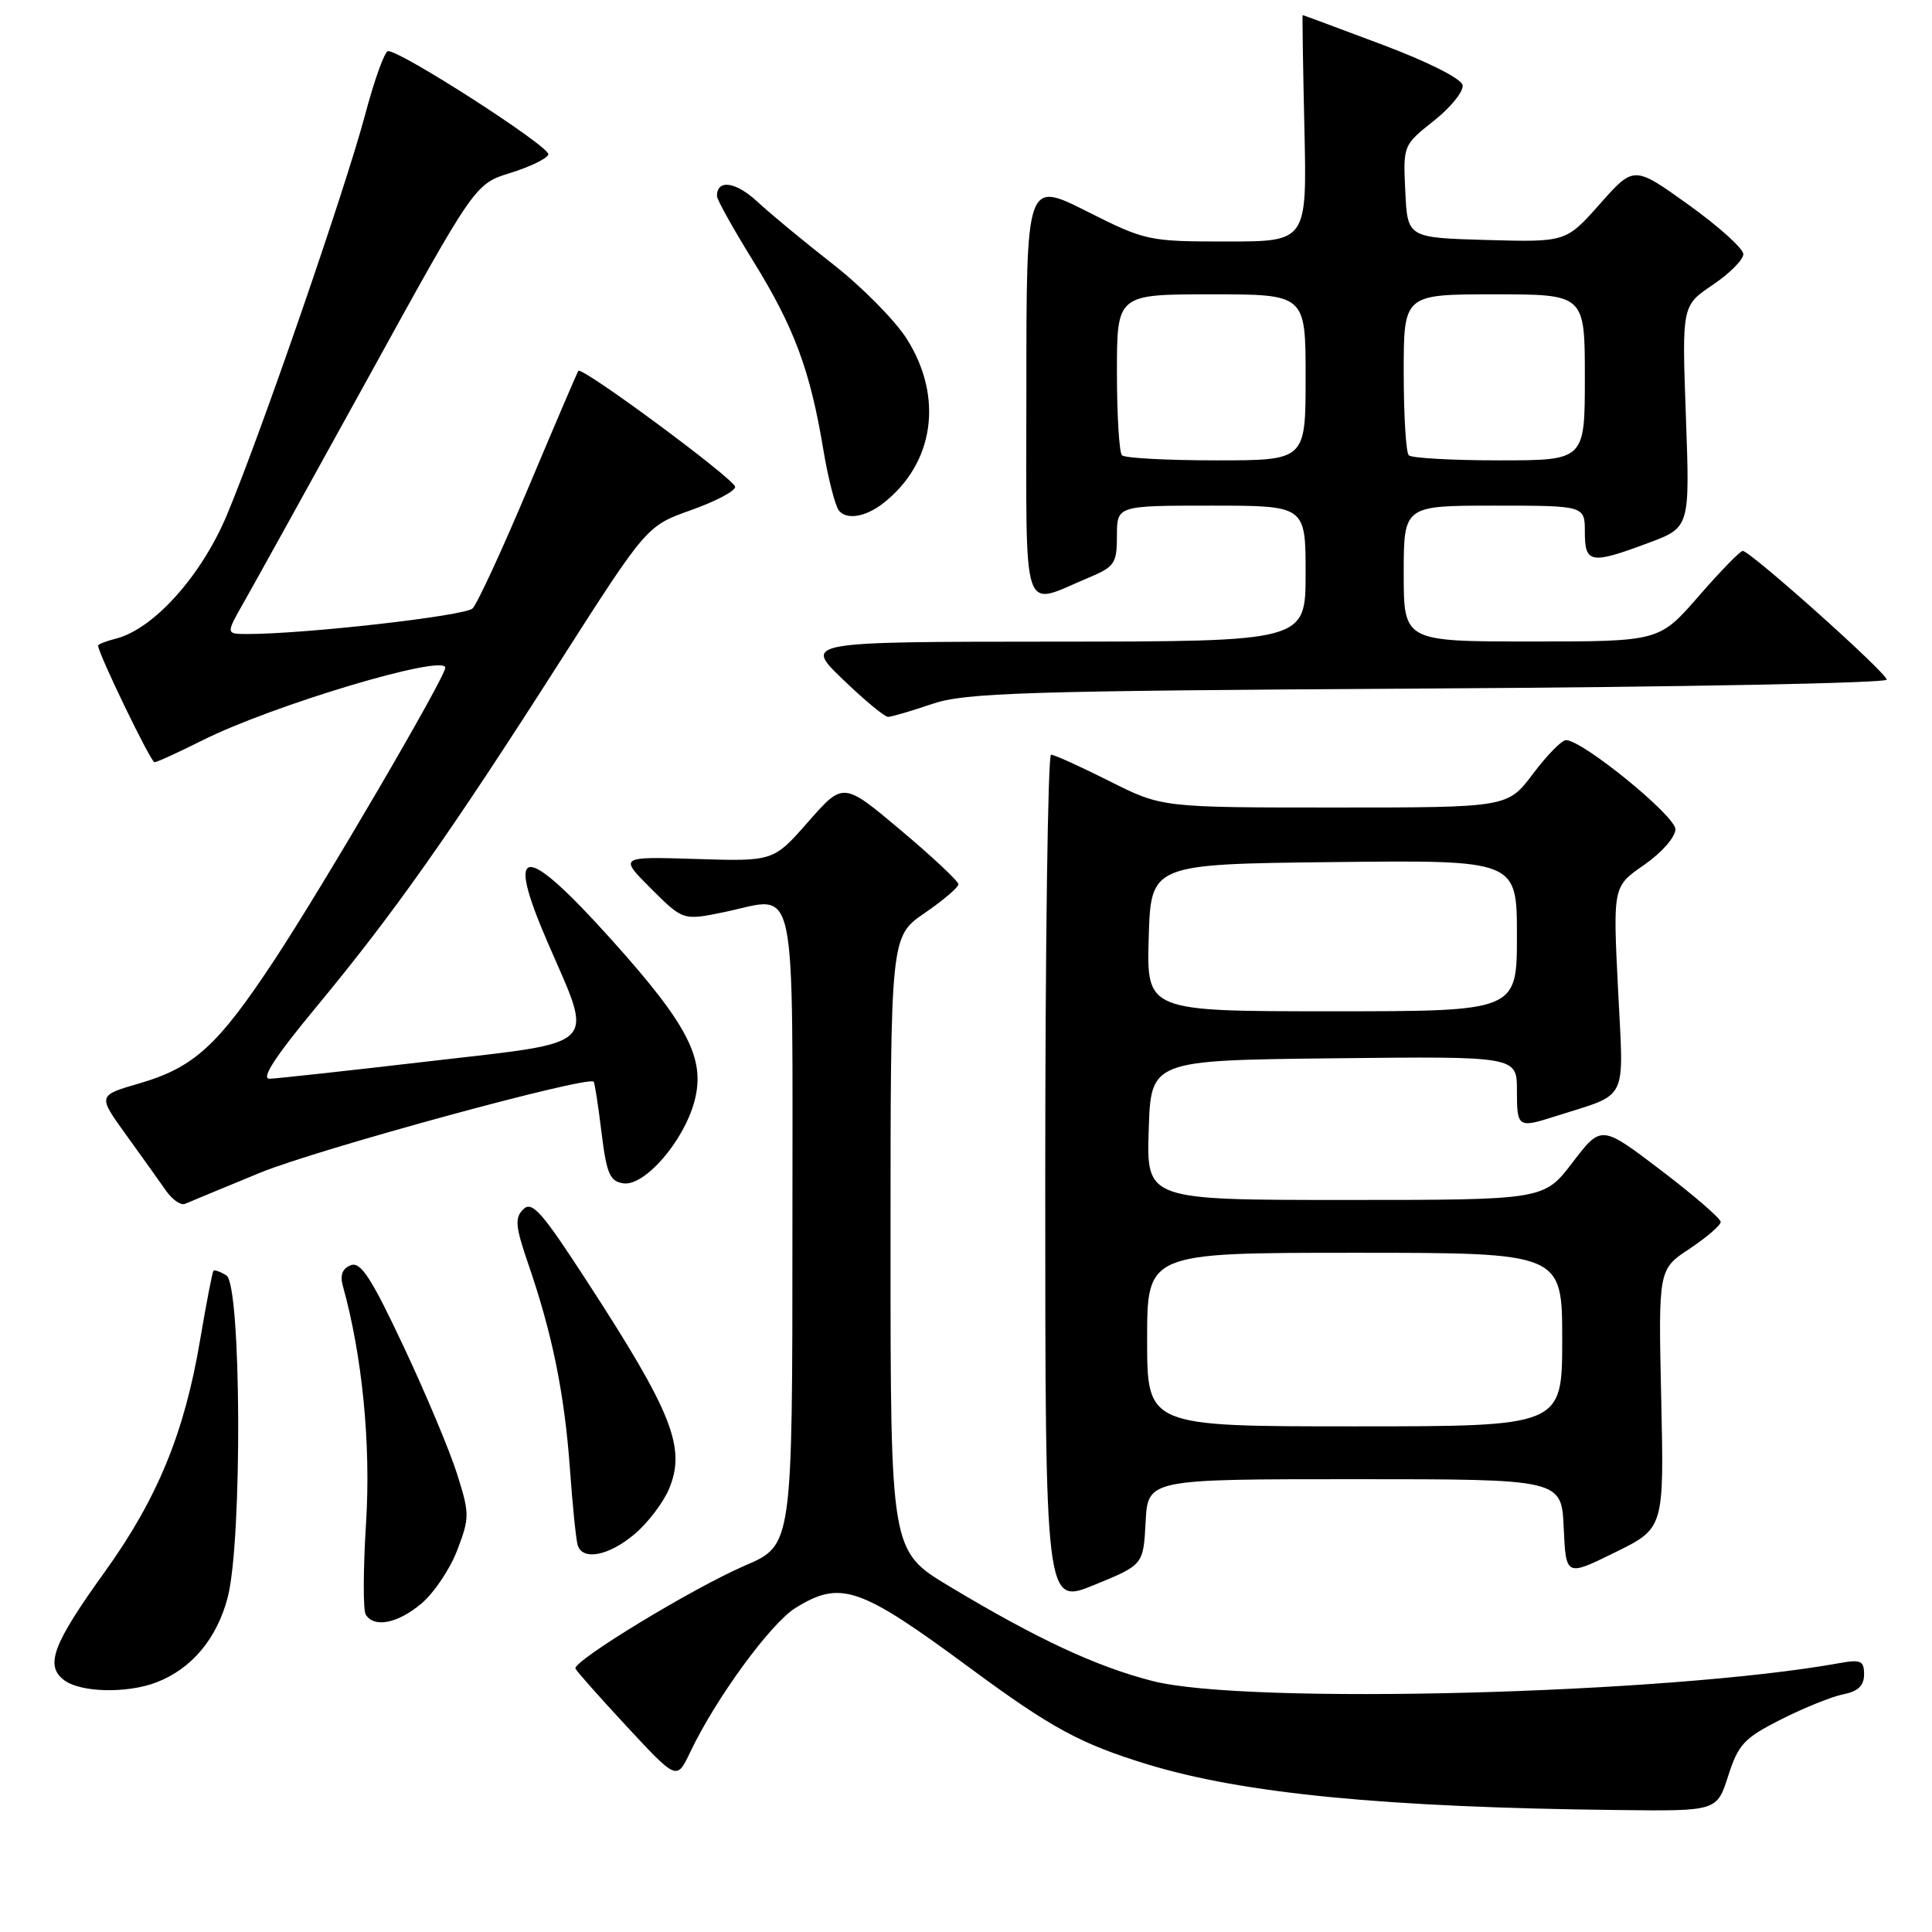 <?xml version="1.0" encoding="UTF-8" standalone="no"?>
<!DOCTYPE svg PUBLIC "-//W3C//DTD SVG 1.1//EN" "http://www.w3.org/Graphics/SVG/1.1/DTD/svg11.dtd" >
<svg xmlns="http://www.w3.org/2000/svg" xmlns:xlink="http://www.w3.org/1999/xlink" version="1.1" viewBox="0 0 256 256">
 <g >
 <path fill="currentColor"
d=" M 229.00 235.30 C 230.33 231.14 231.12 230.29 236.00 227.83 C 239.03 226.30 242.74 224.80 244.25 224.50 C 246.20 224.12 247.00 223.35 247.00 221.87 C 247.00 220.06 246.57 219.86 243.75 220.37 C 221.16 224.46 165.19 225.93 152.75 222.75 C 145.27 220.84 137.42 217.18 125.75 210.17 C 118.00 205.50 118.00 205.50 118.00 164.80 C 118.00 124.10 118.00 124.10 122.50 121.00 C 124.98 119.30 127.00 117.57 127.00 117.17 C 127.00 116.77 123.57 113.55 119.37 110.02 C 111.74 103.60 111.74 103.60 107.11 108.87 C 102.49 114.14 102.49 114.14 92.25 113.82 C 82.02 113.50 82.02 113.50 86.27 117.75 C 90.52 121.99 90.52 121.99 96.09 120.83 C 105.76 118.80 105.00 115.20 105.00 162.84 C 105.00 204.74 105.00 204.74 98.75 207.43 C 91.83 210.41 75.85 220.12 76.25 221.10 C 76.39 221.44 79.47 224.91 83.09 228.81 C 89.68 235.90 89.68 235.90 91.44 232.20 C 94.82 225.08 102.11 215.10 105.41 213.06 C 111.40 209.35 113.90 210.22 128.53 221.02 C 139.27 228.95 143.13 231.05 152.00 233.77 C 164.75 237.67 183.56 239.50 214.50 239.84 C 227.50 239.99 227.50 239.99 229.00 235.30 Z  M 20.68 222.94 C 25.37 221.17 28.76 217.12 30.18 211.63 C 32.12 204.08 31.98 170.23 30.00 169.00 C 29.21 168.51 28.44 168.23 28.29 168.38 C 28.14 168.53 27.34 172.67 26.51 177.58 C 24.44 189.87 20.85 198.59 13.89 208.27 C 6.96 217.90 5.91 220.73 8.54 222.66 C 10.75 224.27 16.79 224.41 20.68 222.94 Z  M 55.85 212.47 C 57.50 211.08 59.64 207.90 60.59 205.40 C 62.23 201.10 62.23 200.58 60.58 195.35 C 59.63 192.31 56.43 184.69 53.48 178.42 C 49.21 169.33 47.79 167.14 46.48 167.65 C 45.37 168.07 45.03 168.96 45.43 170.39 C 48.00 179.62 49.15 191.31 48.51 201.69 C 48.12 207.85 48.10 213.36 48.46 213.94 C 49.58 215.74 52.71 215.12 55.85 212.47 Z  M 151.80 201.68 C 152.10 196.00 152.10 196.00 179.50 196.00 C 206.91 196.00 206.91 196.00 207.20 202.45 C 207.50 208.90 207.50 208.90 214.00 205.70 C 220.50 202.50 220.50 202.50 220.12 185.35 C 219.74 168.20 219.74 168.20 223.87 165.47 C 226.14 163.96 228.00 162.36 228.00 161.91 C 228.00 161.46 224.44 158.38 220.09 155.07 C 212.18 149.05 212.18 149.05 208.38 154.02 C 204.59 159.00 204.59 159.00 178.26 159.00 C 151.92 159.00 151.92 159.00 152.21 149.75 C 152.50 140.50 152.50 140.50 176.75 140.23 C 201.00 139.96 201.00 139.96 201.00 144.48 C 201.00 149.42 201.13 149.50 206.10 147.91 C 215.93 144.77 215.15 146.35 214.40 131.09 C 213.72 117.46 213.72 117.46 217.86 114.60 C 220.18 112.99 222.00 110.92 222.00 109.88 C 222.00 108.10 209.69 98.07 207.50 98.07 C 206.95 98.06 204.98 100.07 203.13 102.53 C 199.77 107.00 199.77 107.00 176.86 107.00 C 153.95 107.00 153.95 107.00 147.00 103.50 C 143.18 101.58 139.70 100.00 139.27 100.00 C 138.85 100.00 138.50 125.35 138.50 156.34 C 138.50 212.67 138.50 212.67 145.00 210.01 C 151.50 207.35 151.50 207.35 151.80 201.68 Z  M 84.06 203.30 C 85.83 201.81 87.89 199.11 88.65 197.29 C 90.93 191.83 89.10 187.19 77.72 169.69 C 71.79 160.55 70.49 159.08 69.33 160.24 C 68.18 161.39 68.29 162.52 70.02 167.55 C 73.18 176.72 74.79 184.66 75.51 194.50 C 75.86 199.45 76.33 204.06 76.55 204.75 C 77.20 206.83 80.66 206.16 84.06 203.30 Z  M 34.50 155.38 C 41.98 152.31 77.85 142.51 78.66 143.33 C 78.80 143.46 79.27 146.48 79.70 150.04 C 80.38 155.54 80.81 156.54 82.60 156.80 C 85.42 157.20 90.59 151.24 92.01 145.95 C 93.52 140.34 91.22 135.85 80.97 124.45 C 69.37 111.55 66.85 111.69 72.59 124.93 C 78.70 139.02 79.75 137.97 57.00 140.61 C 46.27 141.86 36.71 142.91 35.74 142.94 C 34.52 142.98 36.43 140.04 41.99 133.33 C 52.21 120.99 59.64 110.45 74.09 87.83 C 85.69 69.68 85.69 69.68 91.58 67.59 C 94.82 66.44 97.45 65.05 97.41 64.51 C 97.34 63.49 77.08 48.50 76.63 49.14 C 76.49 49.34 73.53 56.25 70.06 64.50 C 66.59 72.75 63.24 80.01 62.62 80.62 C 61.64 81.61 40.27 84.03 32.71 84.01 C 29.92 84.00 29.92 84.00 32.34 79.75 C 33.67 77.41 41.10 64.00 48.85 49.94 C 62.93 24.37 62.93 24.37 67.64 22.91 C 70.23 22.11 72.49 21.01 72.66 20.47 C 72.98 19.49 52.91 6.57 51.40 6.78 C 50.96 6.84 49.59 10.63 48.38 15.20 C 45.69 25.27 34.54 57.56 30.06 68.25 C 26.67 76.33 20.34 83.37 15.33 84.63 C 14.05 84.95 13.00 85.37 13.00 85.55 C 13.00 86.57 19.98 101.00 20.47 101.00 C 20.79 101.00 23.63 99.70 26.78 98.12 C 36.01 93.48 59.00 86.59 59.00 88.48 C 59.00 89.74 42.91 117.27 36.40 127.14 C 28.88 138.55 25.72 141.45 18.41 143.57 C 12.95 145.16 12.95 145.16 16.68 150.33 C 18.73 153.17 21.11 156.50 21.96 157.72 C 22.81 158.95 23.95 159.75 24.50 159.52 C 25.05 159.28 29.55 157.42 34.50 155.38 Z  M 123.50 93.28 C 127.93 91.78 135.41 91.55 189.25 91.23 C 222.66 91.04 250.00 90.51 250.00 90.06 C 250.00 89.16 231.92 73.00 230.92 73.00 C 230.58 73.00 227.95 75.70 225.08 79.00 C 219.86 85.00 219.86 85.00 202.93 85.00 C 186.00 85.00 186.00 85.00 186.00 76.00 C 186.00 67.00 186.00 67.00 198.00 67.00 C 210.00 67.00 210.00 67.00 210.00 70.50 C 210.00 74.67 210.78 74.80 218.42 71.94 C 223.92 69.89 223.92 69.89 223.39 55.19 C 222.86 40.50 222.86 40.50 226.93 37.76 C 229.17 36.25 231.00 34.42 231.00 33.68 C 231.00 32.94 227.74 30.00 223.75 27.14 C 216.50 21.94 216.50 21.94 212.00 27.02 C 207.50 32.09 207.50 32.09 197.00 31.80 C 186.50 31.50 186.50 31.50 186.21 25.37 C 185.91 19.26 185.93 19.23 190.00 16.00 C 192.26 14.21 193.96 12.09 193.80 11.27 C 193.63 10.42 189.13 8.15 183.11 5.90 C 177.40 3.75 172.68 2.00 172.61 2.00 C 172.55 2.00 172.65 8.75 172.84 17.00 C 173.18 32.00 173.18 32.00 162.57 32.00 C 152.17 32.00 151.79 31.92 143.98 27.99 C 136.00 23.98 136.00 23.98 136.00 51.60 C 136.00 82.74 135.20 80.32 144.31 76.52 C 147.69 75.10 148.00 74.64 148.00 70.99 C 148.00 67.00 148.00 67.00 160.50 67.00 C 173.00 67.00 173.00 67.00 173.00 76.00 C 173.00 85.00 173.00 85.00 139.75 85.02 C 106.50 85.04 106.50 85.04 111.68 90.02 C 114.52 92.76 117.22 95.00 117.68 94.99 C 118.13 94.98 120.75 94.22 123.50 93.28 Z  M 117.02 66.69 C 123.79 61.42 125.05 52.63 120.15 44.90 C 118.59 42.44 114.20 38.00 110.40 35.03 C 106.61 32.07 102.08 28.33 100.34 26.71 C 97.48 24.06 95.00 23.72 95.00 25.98 C 95.00 26.45 97.18 30.36 99.85 34.67 C 105.22 43.36 107.36 49.09 109.08 59.50 C 109.72 63.35 110.66 67.02 111.16 67.65 C 112.17 68.92 114.69 68.51 117.02 66.69 Z  M 152.00 177.50 C 152.00 166.00 152.00 166.00 179.50 166.00 C 207.00 166.00 207.00 166.00 207.00 177.50 C 207.00 189.00 207.00 189.00 179.50 189.00 C 152.00 189.00 152.00 189.00 152.00 177.50 Z  M 152.21 124.25 C 152.50 114.50 152.50 114.50 176.75 114.23 C 201.00 113.96 201.00 113.96 201.00 123.98 C 201.00 134.00 201.00 134.00 176.46 134.00 C 151.93 134.00 151.93 134.00 152.21 124.25 Z  M 148.67 60.33 C 148.30 59.97 148.00 55.02 148.00 49.33 C 148.00 39.00 148.00 39.00 160.50 39.00 C 173.00 39.00 173.00 39.00 173.00 50.00 C 173.00 61.00 173.00 61.00 161.17 61.00 C 154.66 61.00 149.03 60.70 148.67 60.33 Z  M 186.67 60.33 C 186.30 59.97 186.00 55.02 186.00 49.33 C 186.00 39.00 186.00 39.00 198.00 39.00 C 210.00 39.00 210.00 39.00 210.00 50.00 C 210.00 61.00 210.00 61.00 198.67 61.00 C 192.43 61.00 187.03 60.70 186.67 60.33 Z "/>
</g>
</svg>